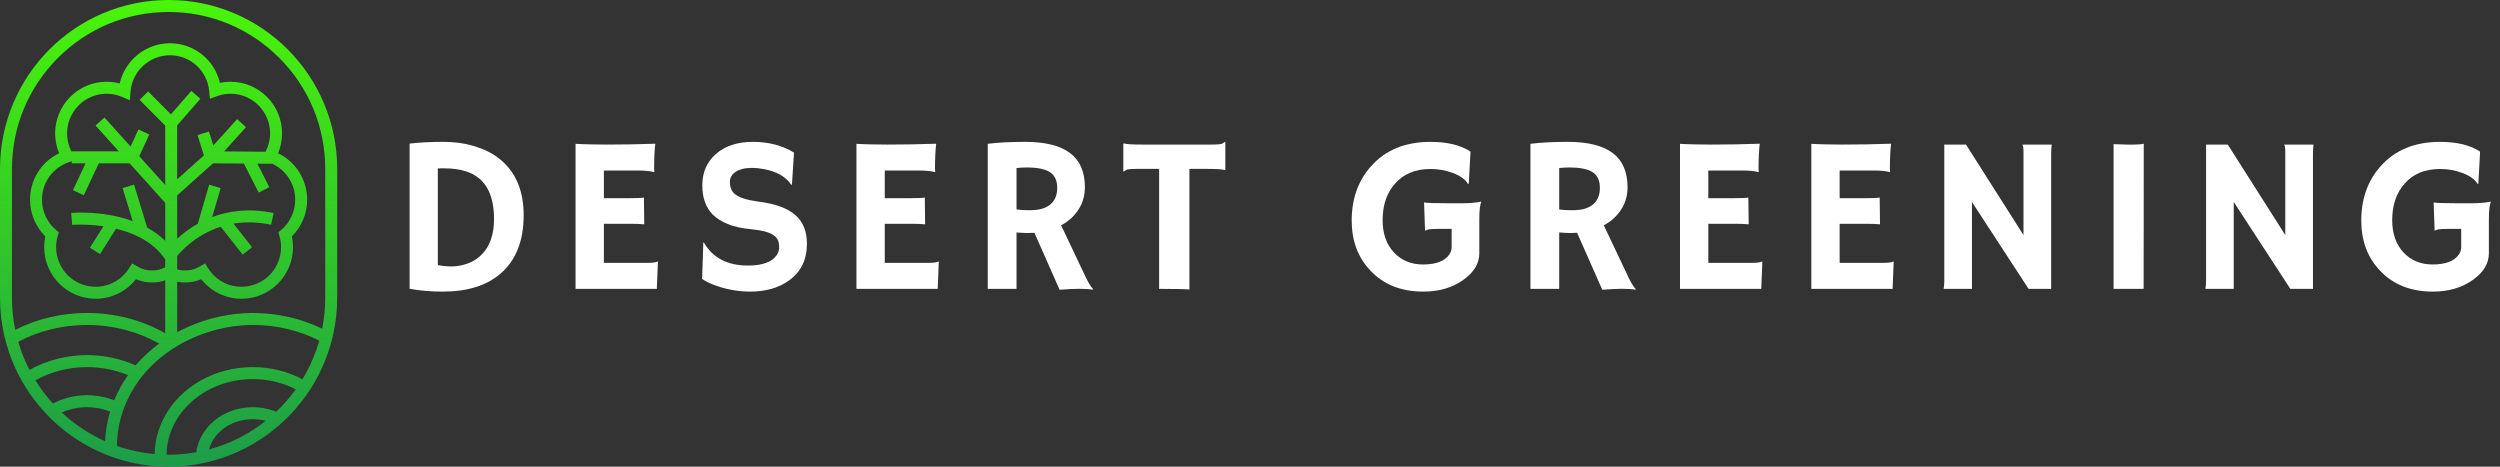 <svg width="225" height="42" viewBox="0 0 225 42" fill="none" xmlns="http://www.w3.org/2000/svg">
<rect x="0" y="0" width="225" height="42" fill="#333333" stroke="none"/>
<path d="M25.904 4.456C23.158 1.703 19.365 0 15.174 0C6.793 0 0 6.812 0 15.214V26.785C0 27.971 0.135 29.125 0.391 30.234C0.517 30.774 0.67 31.304 0.851 31.821C0.852 31.824 0.853 31.828 0.854 31.832C1.101 32.536 1.398 33.216 1.741 33.868C1.91 34.188 2.09 34.502 2.279 34.808C2.74 35.551 3.264 36.253 3.842 36.903C4.083 37.174 4.333 37.437 4.592 37.69C5.983 39.046 7.633 40.139 9.459 40.885C9.823 41.033 10.194 41.167 10.572 41.288C10.936 41.404 11.306 41.507 11.682 41.595C12.076 41.688 12.476 41.766 12.88 41.827C13.243 41.882 13.61 41.925 13.98 41.954C14.34 41.981 14.705 41.997 15.073 41.999C15.106 42 15.14 42 15.174 42C15.651 42 16.124 41.978 16.589 41.933C16.952 41.901 17.31 41.855 17.666 41.796C18.023 41.737 18.375 41.664 18.723 41.58C21.09 41.012 23.243 39.887 25.034 38.35C25.316 38.109 25.588 37.856 25.851 37.596H25.852C26.109 37.34 26.359 37.075 26.596 36.801C26.933 36.416 27.25 36.013 27.546 35.595C27.754 35.302 27.951 35.002 28.138 34.695C28.325 34.388 28.502 34.073 28.668 33.751C29.084 32.941 29.432 32.087 29.7 31.2C29.807 30.843 29.902 30.481 29.984 30.113C30.222 29.042 30.348 27.927 30.348 26.785V15.214C30.348 11.013 28.65 7.21 25.904 4.456ZM1.879 31.502C1.876 31.495 1.874 31.487 1.872 31.479L1.869 31.472L1.866 31.464C1.784 31.231 1.709 30.997 1.641 30.761C3.456 29.799 5.572 29.247 7.832 29.247C10.217 29.247 12.443 29.862 14.323 30.925C13.531 31.507 12.818 32.165 12.202 32.884C10.848 32.277 9.355 31.96 7.832 31.96C6.002 31.96 4.204 32.427 2.655 33.29C2.354 32.712 2.095 32.113 1.879 31.502ZM5.028 20.685C4.233 20.005 3.778 19.017 3.778 17.974C3.778 16.428 4.762 15.066 6.227 14.587L6.454 14.512V14.697H7.703L6.566 17.113L7.54 17.574L8.893 14.697H11.662L14.87 18.26V21.675C14.377 21.196 13.826 20.807 13.25 20.49L12.064 16.615L11.034 16.932L11.943 19.899C9.3 18.932 6.58 19.147 6.407 19.162L6.499 20.237C6.526 20.235 7.752 20.139 9.309 20.366L8.096 22.295L9.005 22.871L10.443 20.585C11.078 20.738 11.732 20.953 12.356 21.252L12.683 21.418C13.514 21.865 14.274 22.475 14.843 23.306L14.868 23.343V24.06C14.503 24.246 14.095 24.345 13.684 24.345C13.21 24.345 12.745 24.216 12.341 23.972L11.89 23.701L11.61 24.147C10.952 25.187 9.828 25.808 8.604 25.808C6.644 25.808 5.05 24.209 5.05 22.244C5.05 21.906 5.098 21.571 5.192 21.247L5.291 20.912L5.026 20.685H5.028ZM25.151 21.245C25.246 21.573 25.295 21.909 25.295 22.244C25.295 24.209 23.7 25.808 21.74 25.808C20.515 25.808 19.392 25.187 18.735 24.147L18.454 23.701L18.003 23.972C17.599 24.216 17.135 24.345 16.662 24.345C16.417 24.345 16.178 24.312 15.947 24.244V23.034C16.267 22.652 16.942 21.937 17.95 21.302C18.563 20.917 19.2 20.618 19.861 20.406L21.843 22.919L22.687 22.25L21.011 20.126C22.089 19.947 23.222 19.98 24.402 20.229L24.623 19.174C22.385 18.702 20.529 19 19.098 19.537L19.859 16.927L18.826 16.624L17.801 20.139C17.637 20.231 17.482 20.324 17.336 20.416C16.779 20.77 16.316 21.143 15.947 21.484V17.587L19.171 14.7L21.948 14.721L23.285 17.336L24.243 16.844L23.162 14.73L24.505 14.74C25.754 15.316 26.568 16.569 26.568 17.975C26.568 19.018 26.112 20.006 25.319 20.686L25.054 20.912L25.151 21.246L25.151 21.245ZM23.901 13.655L20.172 13.626L22.14 11.444L21.342 10.72L19.2 13.095L18.807 11.838L17.78 12.161L18.35 13.985L15.947 16.137V11.284L18.034 8.891L17.224 8.181L15.382 10.292L13.328 8.226L12.566 8.988L14.869 11.305V16.651L12.537 14.06L13.435 12.102L12.458 11.652L11.754 13.189L9.402 10.575L8.602 11.299L10.691 13.618H6.454V13.673C6.181 13.159 6.038 12.584 6.038 12.002C6.038 10.037 7.632 8.438 9.592 8.438C10.079 8.438 10.551 8.535 10.995 8.726L11.689 9.026L11.745 8.271C11.881 6.422 13.437 4.974 15.288 4.974C17.139 4.974 18.651 6.358 18.826 8.194L18.892 8.887L19.545 8.65C19.931 8.51 20.338 8.438 20.754 8.438C22.714 8.438 24.309 10.037 24.309 12.002C24.309 12.579 24.168 13.147 23.901 13.656V13.655ZM3.192 34.238C3.192 34.238 3.188 34.231 3.186 34.228C4.535 33.474 6.127 33.039 7.832 33.039C9.149 33.039 10.398 33.299 11.52 33.764C11.017 34.478 10.601 35.235 10.276 36.027C9.511 35.725 8.685 35.569 7.832 35.569C6.752 35.569 5.691 35.83 4.762 36.315C4.176 35.673 3.65 34.977 3.192 34.238ZM7.832 36.648C8.574 36.648 9.278 36.79 9.914 37.046C9.892 37.12 9.87 37.193 9.85 37.267C9.628 38.065 9.496 38.883 9.455 39.709C8.031 39.073 6.708 38.196 5.563 37.126C6.247 36.82 7.017 36.648 7.832 36.648ZM18.811 40.447C19.019 39.663 19.533 38.962 20.288 38.455C20.998 37.979 21.847 37.727 22.744 37.727C22.78 37.727 22.816 37.727 22.852 37.729C22.875 37.729 22.898 37.73 22.92 37.731H22.929L22.989 37.734C23.004 37.734 23.018 37.735 23.032 37.736H23.044L23.056 37.738C23.153 37.744 23.25 37.754 23.352 37.767L23.363 37.769H23.373C23.386 37.771 23.398 37.773 23.41 37.775L23.419 37.777H23.427C23.439 37.779 23.45 37.781 23.461 37.783L23.483 37.787L23.504 37.79C23.519 37.792 23.533 37.795 23.548 37.798L23.56 37.8L23.572 37.802C23.685 37.822 23.797 37.847 23.905 37.876L23.913 37.878C22.401 39.082 20.672 39.952 18.811 40.447ZM25.661 36.231C25.509 36.403 25.35 36.571 25.188 36.734L25.094 36.828C25.015 36.906 24.936 36.983 24.856 37.058C24.831 37.047 24.804 37.036 24.779 37.027C24.722 37.005 24.665 36.983 24.609 36.964C24.547 36.942 24.486 36.922 24.424 36.902C24.373 36.886 24.322 36.872 24.271 36.857C24.242 36.848 24.213 36.84 24.184 36.833C24.045 36.796 23.903 36.765 23.759 36.739C23.725 36.732 23.691 36.727 23.657 36.722C23.63 36.717 23.603 36.713 23.575 36.709C23.549 36.705 23.523 36.701 23.497 36.698C23.374 36.681 23.25 36.669 23.123 36.661C23.089 36.658 23.055 36.656 23.02 36.655C23.013 36.655 23.006 36.655 22.998 36.655C22.958 36.653 22.918 36.652 22.877 36.651C22.833 36.65 22.789 36.649 22.744 36.649C21.599 36.649 20.542 36.987 19.69 37.559C18.594 38.295 17.836 39.418 17.666 40.702C17.607 40.713 17.548 40.723 17.489 40.733C17.185 40.783 16.878 40.823 16.569 40.853C16.106 40.899 15.639 40.922 15.174 40.922C15.113 40.922 15.052 40.922 14.992 40.92C15.005 39.655 15.41 38.423 16.166 37.354C16.78 36.483 17.621 35.733 18.601 35.183C19.837 34.487 21.27 34.119 22.744 34.119C24.126 34.119 25.448 34.435 26.62 35.039C26.323 35.453 26.003 35.852 25.661 36.232V36.231ZM28.669 30.887C28.43 31.681 28.12 32.453 27.744 33.192C27.581 33.513 27.406 33.827 27.219 34.134C25.907 33.438 24.378 33.039 22.744 33.039C21.03 33.039 19.429 33.479 18.075 34.241C16.952 34.871 15.997 35.724 15.288 36.729C14.441 37.928 13.941 39.346 13.916 40.866C13.557 40.835 13.199 40.788 12.843 40.729C12.424 40.659 12.007 40.57 11.596 40.461C11.361 40.4 11.128 40.333 10.898 40.26C10.771 40.22 10.645 40.177 10.519 40.133C10.529 39.245 10.657 38.383 10.887 37.558C10.986 37.2 11.106 36.85 11.244 36.508C11.567 35.704 11.99 34.944 12.502 34.241C12.538 34.192 12.574 34.142 12.611 34.094C12.648 34.045 12.685 33.996 12.723 33.948C12.759 33.901 12.796 33.855 12.834 33.809C12.949 33.667 13.068 33.528 13.191 33.391C14.075 32.406 15.141 31.579 16.313 30.93C18.283 29.838 20.548 29.247 22.744 29.247C24.94 29.247 26.965 29.759 28.736 30.656C28.715 30.734 28.693 30.81 28.669 30.887ZM22.744 28.168C20.72 28.168 18.65 28.628 16.757 29.498C16.481 29.624 16.211 29.759 15.947 29.902V25.354C16.18 25.401 16.42 25.424 16.662 25.424C17.162 25.424 17.655 25.322 18.111 25.127C18.986 26.237 20.31 26.887 21.74 26.887C24.294 26.887 26.372 24.804 26.372 22.244C26.372 21.919 26.336 21.595 26.269 21.275C27.147 20.405 27.645 19.22 27.645 17.974C27.645 16.169 26.614 14.557 25.026 13.792C25.262 13.227 25.385 12.618 25.385 12.001C25.385 9.441 23.307 7.358 20.754 7.358C20.428 7.358 20.107 7.391 19.793 7.458C19.308 5.387 17.471 3.894 15.288 3.894C13.105 3.894 11.243 5.435 10.773 7.51C10.39 7.409 9.994 7.358 9.592 7.358C7.039 7.358 4.962 9.441 4.962 12.001C4.962 12.617 5.084 13.226 5.32 13.791C3.732 14.557 2.702 16.169 2.702 17.974C2.702 19.22 3.199 20.405 4.078 21.275C4.01 21.593 3.976 21.917 3.976 22.244C3.976 24.804 6.053 26.887 8.606 26.887C10.037 26.887 11.36 26.237 12.236 25.127C12.692 25.322 13.185 25.424 13.686 25.424C14.089 25.424 14.49 25.357 14.87 25.228V29.996C12.765 28.797 10.355 28.168 7.832 28.168C5.545 28.168 3.339 28.689 1.373 29.685C1.175 28.737 1.076 27.767 1.076 26.785V15.214C1.076 11.439 2.542 7.889 5.205 5.22C7.868 2.549 11.407 1.079 15.174 1.079C18.94 1.079 22.48 2.549 25.143 5.22C27.806 7.89 29.272 11.439 29.272 15.214V26.785C29.272 27.729 29.179 28.666 28.995 29.582C27.079 28.653 24.944 28.168 22.744 28.168Z" fill="url(#paint0_linear_607_3469)"/>
<path d="M39.844 26.244C38.789 26.244 37.796 26.16 36.865 25.99V12.924C37.725 12.82 38.721 12.768 39.853 12.768C40.993 12.768 42.022 12.924 42.94 13.236C43.864 13.542 44.635 13.982 45.254 14.555C46.504 15.7 47.129 17.305 47.129 19.369C47.129 21.68 46.432 23.435 45.039 24.633C43.789 25.707 42.057 26.244 39.844 26.244ZM39.404 23.861C39.828 23.939 40.251 23.979 40.674 23.979C41.097 23.979 41.553 23.897 42.041 23.734C42.529 23.565 42.953 23.305 43.31 22.953C44.079 22.211 44.463 21.13 44.463 19.711C44.463 17.38 43.613 15.948 41.914 15.414C41.354 15.238 40.706 15.15 39.971 15.15H39.707C39.609 15.15 39.508 15.154 39.404 15.16V23.861Z" fill="white"/>
<path d="M58.333 23.656C58.737 23.656 59.017 23.617 59.173 23.539L59.212 23.549L59.114 26H51.8V12.943C51.976 12.956 52.171 12.966 52.386 12.973L53.069 12.992C53.525 13.005 54.02 13.012 54.554 13.012C56.045 13.012 57.519 12.986 58.978 12.934C58.906 13.507 58.87 14.271 58.87 15.229C58.87 15.333 58.877 15.411 58.89 15.463L58.87 15.492C58.532 15.395 58.05 15.346 57.425 15.346H54.349V17.836H56.663C57.379 17.836 57.809 17.816 57.952 17.777L57.982 20.189C57.669 20.157 57.266 20.141 56.771 20.141H54.349V23.656H58.333Z" fill="white"/>
<path d="M71.461 13.734L71.276 16.605L71.207 16.625C70.726 15.902 69.905 15.434 68.746 15.219C68.382 15.147 68.03 15.111 67.692 15.111C67.36 15.111 67.073 15.141 66.832 15.199C66.598 15.258 66.396 15.342 66.227 15.453C65.869 15.688 65.69 15.993 65.69 16.371C65.69 16.866 65.846 17.237 66.159 17.484C66.549 17.784 67.197 17.995 68.102 18.119C69.007 18.236 69.733 18.399 70.28 18.607C70.827 18.816 71.276 19.079 71.627 19.398C72.291 19.997 72.623 20.844 72.623 21.938C72.623 23.37 72.083 24.473 71.002 25.248C70.078 25.912 68.912 26.244 67.506 26.244C66.373 26.244 65.254 26.029 64.147 25.6C63.782 25.456 63.463 25.29 63.19 25.102L63.297 21.84L63.336 21.811C64.144 23.204 65.469 23.9 67.311 23.9C68.62 23.9 69.485 23.585 69.909 22.953C70.052 22.738 70.123 22.501 70.123 22.24C70.123 21.973 70.081 21.755 69.996 21.586C69.912 21.41 69.772 21.26 69.577 21.137C69.199 20.889 68.564 20.723 67.672 20.639C66.78 20.554 66.051 20.395 65.485 20.16C64.918 19.926 64.466 19.636 64.127 19.291C63.515 18.666 63.209 17.794 63.209 16.674C63.209 15.515 63.616 14.578 64.43 13.861C65.257 13.132 66.37 12.768 67.77 12.768C69.176 12.768 70.407 13.09 71.461 13.734Z" fill="white"/>
<path d="M83.613 23.656C84.016 23.656 84.296 23.617 84.453 23.539L84.492 23.549L84.394 26H77.08V12.943C77.255 12.956 77.451 12.966 77.666 12.973L78.349 12.992C78.805 13.005 79.3 13.012 79.834 13.012C81.325 13.012 82.799 12.986 84.257 12.934C84.186 13.507 84.15 14.271 84.15 15.229C84.15 15.333 84.156 15.411 84.169 15.463L84.15 15.492C83.811 15.395 83.33 15.346 82.705 15.346H79.629V17.836H81.943C82.659 17.836 83.089 17.816 83.232 17.777L83.261 20.189C82.949 20.157 82.545 20.141 82.05 20.141H79.629V23.656H83.613Z" fill="white"/>
<path d="M93.098 20.951C92.903 20.964 92.695 20.971 92.473 20.971C92.252 20.971 91.923 20.954 91.487 20.922V26H88.899V12.943C89.811 12.826 90.93 12.768 92.259 12.768C94.069 12.768 95.416 13.103 96.302 13.773C97.194 14.438 97.639 15.466 97.639 16.859C97.639 17.94 97.233 18.865 96.419 19.633C96.152 19.88 95.846 20.095 95.501 20.277L97.493 24.477C97.884 25.342 98.183 25.857 98.391 26.02L98.343 26.068C97.711 25.964 96.718 25.967 95.364 26.078L93.098 20.951ZM92.444 15.072C92.112 15.072 91.793 15.088 91.487 15.121V18.852C91.806 18.897 92.18 18.92 92.61 18.92C93.04 18.92 93.401 18.884 93.694 18.812C93.987 18.734 94.241 18.617 94.456 18.461C94.918 18.116 95.149 17.598 95.149 16.908C95.149 16.218 94.908 15.733 94.427 15.453C93.977 15.199 93.317 15.072 92.444 15.072Z" fill="white"/>
<path d="M107.047 26.059C106.734 26.02 105.93 26 104.635 26H104.322V15.199H102.389C101.816 15.199 101.477 15.229 101.373 15.287C101.269 15.346 101.188 15.398 101.129 15.443L101.1 15.434V12.934L101.129 12.904C101.344 12.976 101.923 13.012 102.867 13.012H108.99C109.563 13.012 109.902 12.982 110.006 12.924C110.11 12.865 110.191 12.813 110.25 12.768L110.279 12.777V15.277L110.25 15.307C110.035 15.235 109.456 15.199 108.512 15.199H107.047V26.059Z" fill="white"/>
<path d="M133.323 18.168C133.199 18.389 133.137 18.92 133.137 19.76V22.787C133.137 23.705 132.662 24.503 131.711 25.18C130.728 25.889 129.524 26.244 128.098 26.244C126.119 26.244 124.54 25.622 123.362 24.379C122.222 23.194 121.653 21.684 121.653 19.848C121.653 17.895 122.232 16.267 123.391 14.965C124.687 13.5 126.47 12.768 128.743 12.768C130.26 12.768 131.461 13.06 132.346 13.646L132.19 16.527L132.112 16.547C131.884 16.15 131.435 15.824 130.764 15.57C130.126 15.329 129.455 15.209 128.752 15.209C128.056 15.209 127.444 15.32 126.916 15.541C126.396 15.762 125.953 16.078 125.588 16.488C124.82 17.328 124.436 18.438 124.436 19.818C124.436 21.023 124.774 21.99 125.452 22.719C126.129 23.441 127.001 23.803 128.069 23.803C129.247 23.803 130.041 23.497 130.452 22.885C130.582 22.689 130.647 22.468 130.647 22.221V20.6H129.387C128.71 20.6 128.342 20.658 128.284 20.775L128.254 20.766L128.166 18.217C128.349 18.269 129.088 18.295 130.383 18.295H131.536C132.252 18.295 132.838 18.246 133.293 18.148L133.323 18.168Z" fill="white"/>
<path d="M141.939 20.951C141.744 20.964 141.535 20.971 141.314 20.971C141.093 20.971 140.764 20.954 140.328 20.922V26H137.74V12.943C138.651 12.826 139.771 12.768 141.099 12.768C142.909 12.768 144.257 13.103 145.142 13.773C146.034 14.438 146.48 15.466 146.48 16.859C146.48 17.94 146.073 18.865 145.259 19.633C144.992 19.88 144.686 20.095 144.341 20.277L146.334 24.477C146.724 25.342 147.024 25.857 147.232 26.02L147.183 26.068C146.552 25.964 145.559 25.967 144.205 26.078L141.939 20.951ZM141.285 15.072C140.953 15.072 140.634 15.088 140.328 15.121V18.852C140.647 18.897 141.021 18.92 141.451 18.92C141.88 18.92 142.242 18.884 142.535 18.812C142.828 18.734 143.082 18.617 143.296 18.461C143.759 18.116 143.99 17.598 143.99 16.908C143.99 16.218 143.749 15.733 143.267 15.453C142.818 15.199 142.157 15.072 141.285 15.072Z" fill="white"/>
<path d="M157.733 23.656C158.137 23.656 158.417 23.617 158.573 23.539L158.612 23.549L158.514 26H151.2V12.943C151.376 12.956 151.571 12.966 151.786 12.973L152.47 12.992C152.925 13.005 153.42 13.012 153.954 13.012C155.445 13.012 156.919 12.986 158.378 12.934C158.306 13.507 158.27 14.271 158.27 15.229C158.27 15.333 158.277 15.411 158.29 15.463L158.27 15.492C157.932 15.395 157.45 15.346 156.825 15.346H153.749V17.836H156.063C156.779 17.836 157.209 17.816 157.352 17.777L157.382 20.189C157.069 20.157 156.665 20.141 156.171 20.141H153.749V23.656H157.733Z" fill="white"/>
<path d="M169.553 23.656C169.956 23.656 170.236 23.617 170.393 23.539L170.432 23.549L170.334 26H163.02V12.943C163.195 12.956 163.391 12.966 163.605 12.973L164.289 12.992C164.745 13.005 165.24 13.012 165.773 13.012C167.264 13.012 168.739 12.986 170.197 12.934C170.126 13.507 170.09 14.271 170.09 15.229C170.09 15.333 170.096 15.411 170.109 15.463L170.09 15.492C169.751 15.395 169.27 15.346 168.645 15.346H165.568V17.836H167.883C168.599 17.836 169.029 17.816 169.172 17.777L169.201 20.189C168.889 20.157 168.485 20.141 167.99 20.141H165.568V23.656H169.553Z" fill="white"/>
<path d="M174.927 26C174.966 25.779 174.986 25.538 174.986 25.277V13.012H176.939L182.114 21.156V13.676C182.114 13.318 182.082 13.096 182.017 13.012H184.654C184.621 13.272 184.605 13.559 184.605 13.871V26H182.573L177.476 18.178V26H174.927Z" fill="white"/>
<path d="M190.223 12.973C190.874 12.999 191.268 13.012 191.405 13.012H192.108C192.453 13.012 192.73 12.986 192.938 12.934L192.928 26H190.223V12.973Z" fill="white"/>
<path d="M198.488 26C198.527 25.779 198.546 25.538 198.546 25.277V13.012H200.5L205.675 21.156V13.676C205.675 13.318 205.643 13.096 205.578 13.012H208.214C208.182 13.272 208.166 13.559 208.166 13.871V26H206.134L201.037 18.178V26H198.488Z" fill="white"/>
<path d="M224.184 18.168C224.061 18.389 223.999 18.92 223.999 19.76V22.787C223.999 23.705 223.524 24.503 222.573 25.18C221.59 25.889 220.386 26.244 218.96 26.244C216.981 26.244 215.402 25.622 214.223 24.379C213.084 23.194 212.514 21.684 212.514 19.848C212.514 17.895 213.094 16.267 214.253 14.965C215.548 13.5 217.332 12.768 219.604 12.768C221.121 12.768 222.322 13.06 223.208 13.646L223.052 16.527L222.973 16.547C222.746 16.15 222.296 15.824 221.626 15.57C220.988 15.329 220.317 15.209 219.614 15.209C218.917 15.209 218.305 15.32 217.778 15.541C217.257 15.762 216.815 16.078 216.45 16.488C215.682 17.328 215.298 18.438 215.298 19.818C215.298 21.023 215.636 21.99 216.313 22.719C216.99 23.441 217.863 23.803 218.93 23.803C220.109 23.803 220.903 23.497 221.313 22.885C221.443 22.689 221.509 22.468 221.509 22.221V20.6H220.249C219.572 20.6 219.204 20.658 219.145 20.775L219.116 20.766L219.028 18.217C219.21 18.269 219.949 18.295 221.245 18.295H222.397C223.113 18.295 223.699 18.246 224.155 18.148L224.184 18.168Z" fill="white"/>
<defs>
<linearGradient id="paint0_linear_607_3469" x1="15.174" y1="0" x2="15.174" y2="42" gradientUnits="userSpaceOnUse">
<stop stop-color="#48F509"/>
<stop offset="1" stop-color="#1C9D49"/>
</linearGradient>
</defs>
</svg>
